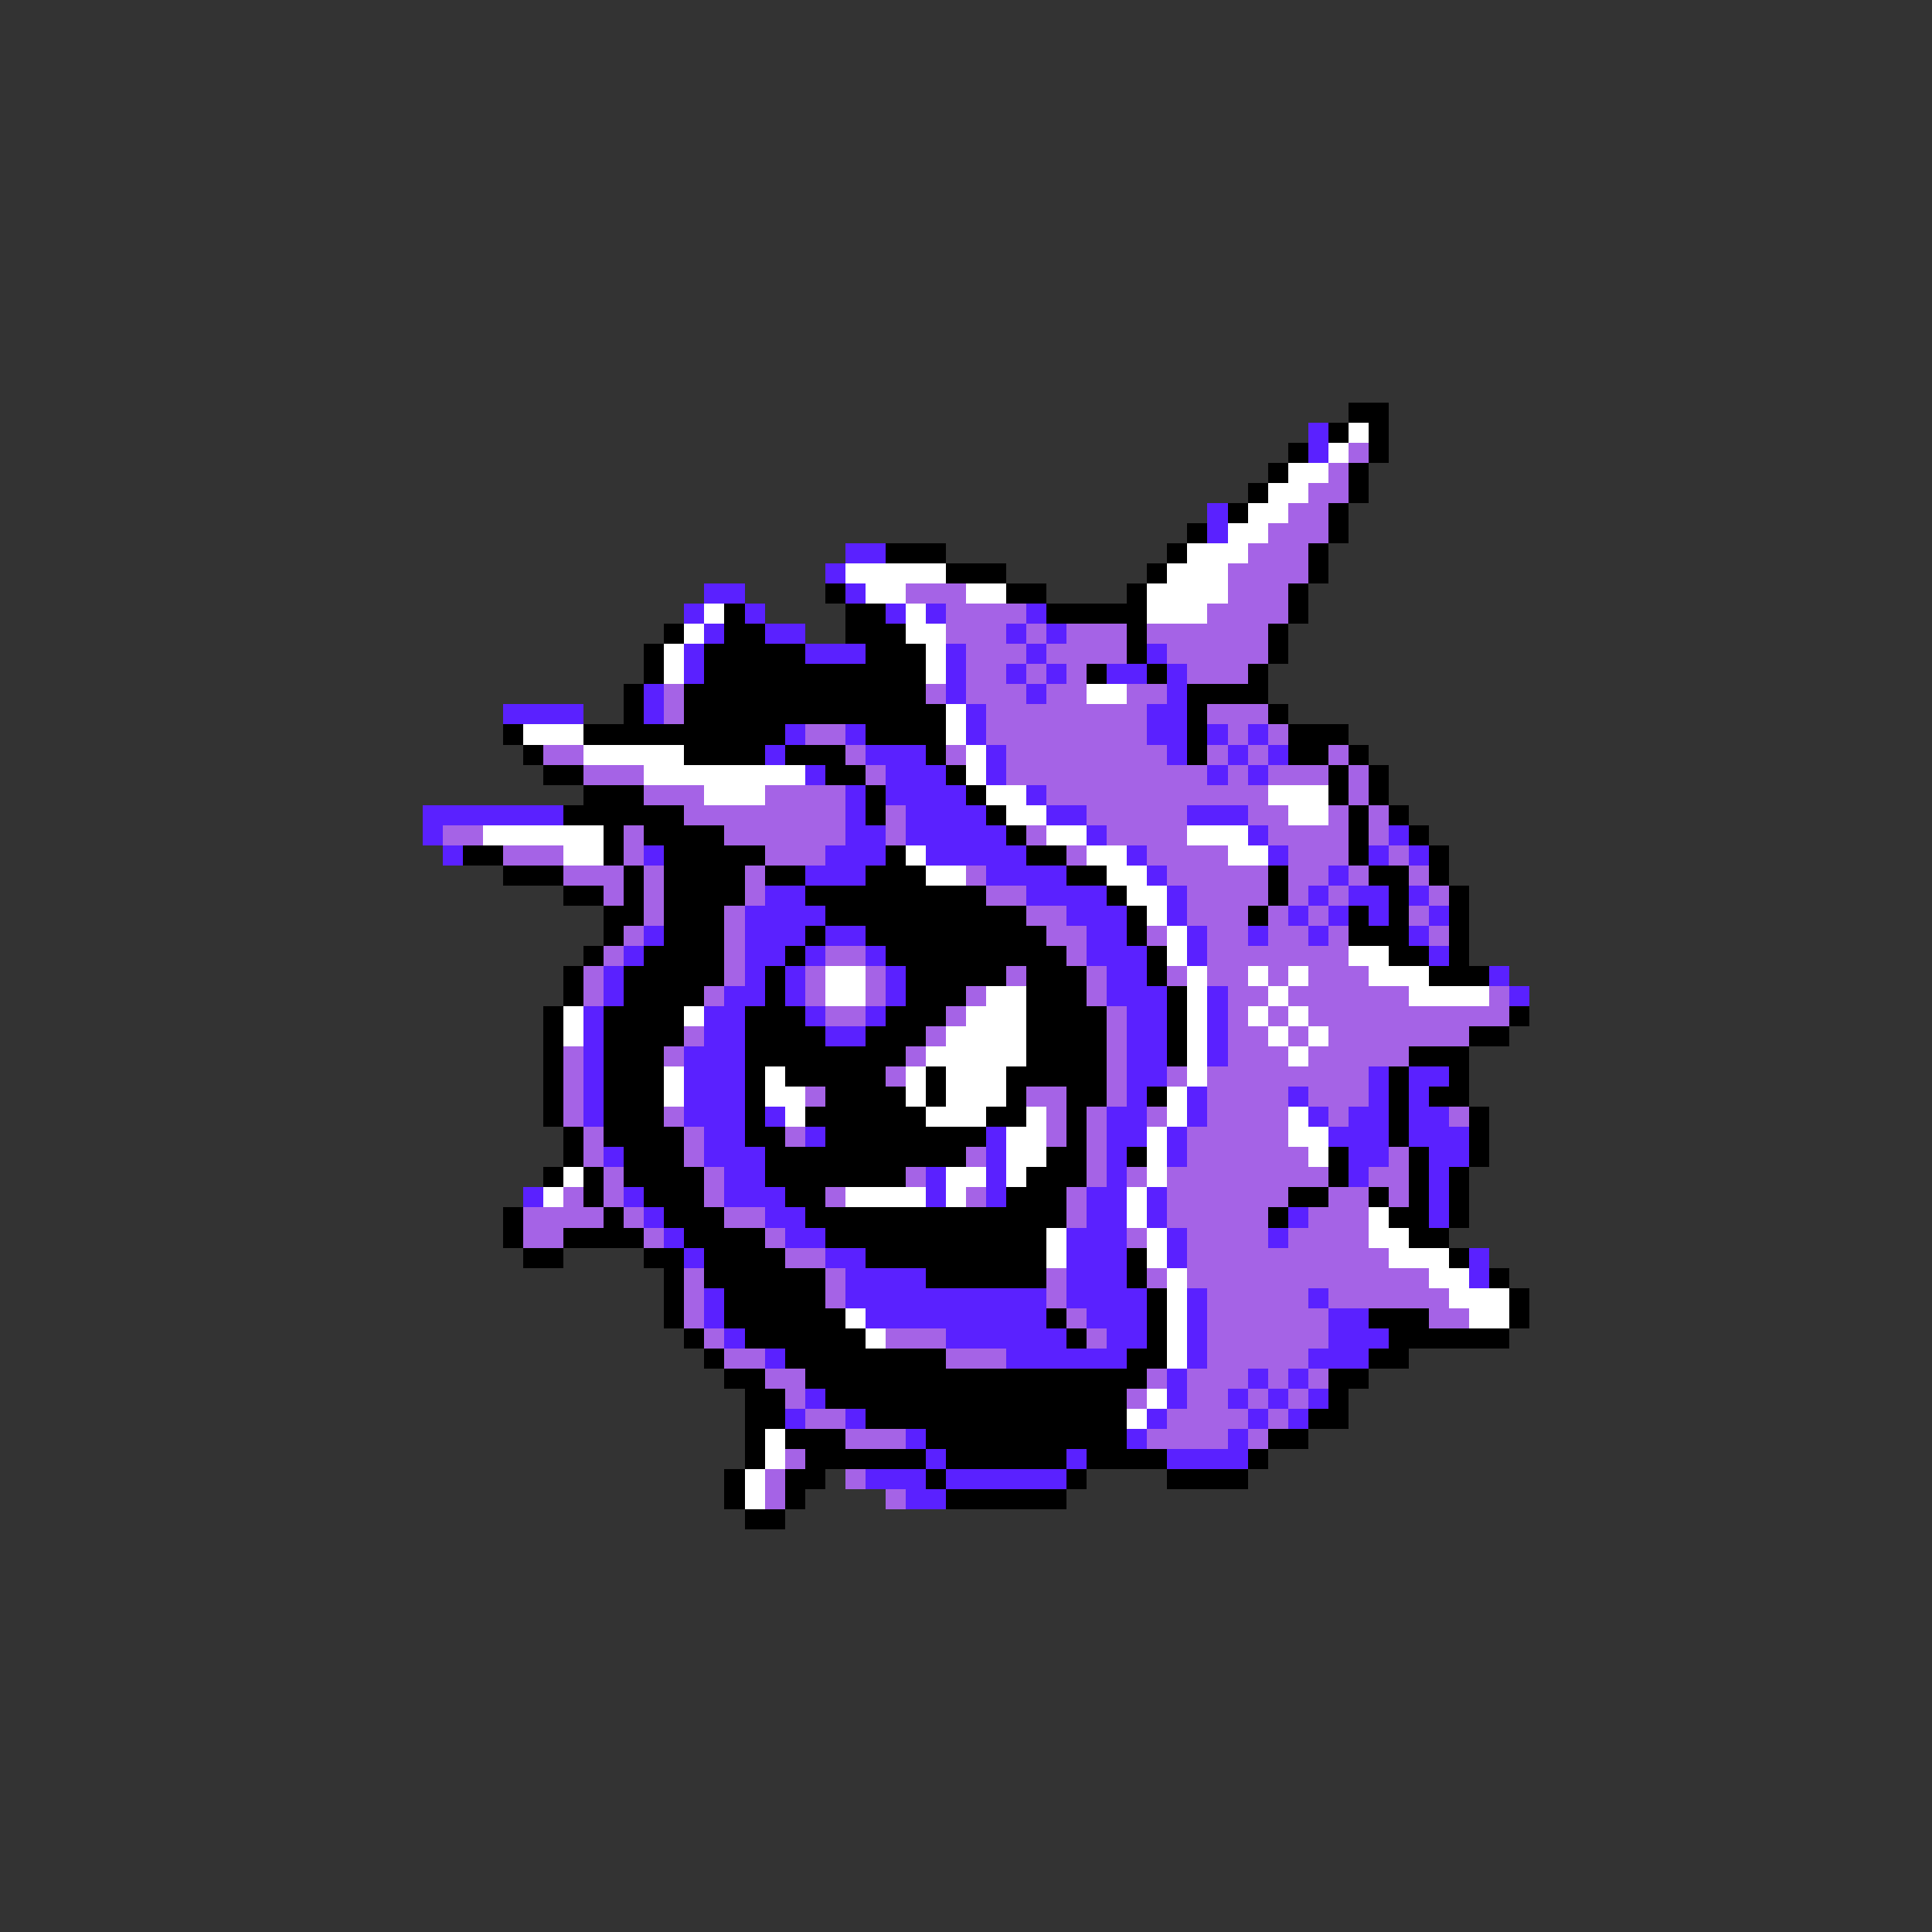 <svg xmlns="http://www.w3.org/2000/svg" viewBox="0 -0.5 96 96" shape-rendering="crispEdges">
<rect x="0" y="-0.5" width="96" height="96" fill="#333333" stroke="none"/>
<path stroke="#000000" d="M67 20h2M66 21h1M68 21h1M64 22h1M68 22h1M63 23h1M67 23h1M62 24h1M67 24h1M61 25h1M66 25h1M59 26h1M66 26h1M44 27h3M58 27h1M65 27h1M47 28h3M57 28h1M65 28h1M41 29h1M50 29h2M56 29h1M64 29h1M36 30h1M42 30h2M52 30h5M64 30h1M33 31h1M36 31h2M42 31h3M56 31h1M63 31h1M32 32h1M35 32h5M43 32h3M56 32h1M63 32h1M32 33h1M35 33h11M54 33h1M57 33h1M62 33h1M31 34h1M34 34h12M59 34h4M31 35h1M34 35h13M59 35h1M63 35h1M25 36h1M29 36h10M43 36h4M59 36h1M64 36h3M26 37h1M34 37h4M39 37h3M46 37h1M59 37h1M64 37h2M67 37h1M27 38h2M41 38h2M47 38h1M66 38h1M68 38h1M29 39h3M43 39h1M48 39h1M66 39h1M68 39h1M28 40h6M43 40h1M49 40h1M67 40h1M69 40h1M30 41h1M32 41h4M50 41h1M67 41h1M70 41h1M23 42h2M30 42h1M33 42h5M44 42h1M51 42h2M67 42h1M71 42h1M25 43h3M31 43h1M33 43h4M38 43h2M43 43h3M53 43h2M63 43h1M68 43h2M71 43h1M28 44h2M31 44h1M33 44h4M40 44h9M55 44h1M63 44h1M69 44h1M72 44h1M30 45h2M33 45h3M41 45h10M56 45h1M62 45h1M67 45h1M69 45h1M72 45h1M30 46h1M33 46h3M40 46h1M43 46h9M56 46h1M67 46h3M72 46h1M29 47h1M32 47h4M39 47h1M44 47h9M57 47h1M69 47h2M72 47h1M28 48h1M31 48h5M38 48h1M45 48h5M51 48h3M57 48h1M71 48h3M28 49h1M31 49h4M38 49h1M45 49h3M51 49h3M58 49h1M27 50h1M30 50h4M37 50h3M44 50h3M51 50h4M58 50h1M75 50h1M27 51h1M30 51h4M37 51h4M43 51h3M51 51h4M58 51h1M73 51h2M27 52h1M30 52h3M37 52h8M51 52h4M58 52h1M70 52h3M27 53h1M30 53h3M37 53h1M39 53h5M46 53h1M50 53h5M69 53h1M72 53h1M27 54h1M30 54h3M37 54h1M41 54h4M46 54h1M50 54h1M53 54h2M57 54h1M69 54h1M71 54h2M27 55h1M30 55h3M37 55h1M40 55h6M49 55h2M53 55h1M69 55h1M73 55h1M28 56h1M30 56h4M37 56h2M41 56h8M53 56h1M69 56h1M73 56h1M28 57h1M31 57h3M38 57h10M52 57h2M56 57h1M66 57h1M70 57h1M73 57h1M27 58h1M29 58h1M31 58h4M38 58h7M51 58h3M66 58h1M70 58h1M72 58h1M29 59h1M32 59h3M39 59h2M50 59h3M64 59h2M68 59h1M70 59h1M72 59h1M25 60h1M30 60h1M33 60h3M40 60h13M63 60h1M69 60h2M72 60h1M25 61h1M28 61h4M34 61h4M41 61h11M70 61h2M26 62h2M32 62h2M35 62h4M43 62h9M56 62h1M72 62h1M33 63h1M35 63h6M46 63h6M56 63h1M74 63h1M33 64h1M36 64h5M57 64h1M75 64h1M33 65h1M36 65h6M52 65h1M57 65h1M68 65h3M75 65h1M34 66h1M37 66h6M53 66h1M57 66h1M69 66h6M35 67h1M39 67h8M56 67h2M68 67h2M36 68h2M40 68h17M66 68h2M37 69h2M41 69h15M66 69h1M37 70h2M43 70h13M65 70h2M37 71h1M39 71h3M46 71h10M63 71h2M37 72h1M40 72h6M47 72h6M54 72h4M62 72h1M36 73h1M39 73h2M46 73h1M53 73h1M58 73h4M36 74h1M39 74h1M47 74h6M37 75h2" />
<path stroke="#5a21ff" d="M65 21h1M65 22h1M60 25h1M60 26h1M42 27h2M41 28h1M35 29h2M42 29h1M34 30h1M37 30h1M44 30h1M46 30h1M51 30h1M35 31h1M38 31h2M50 31h1M52 31h1M34 32h1M40 32h3M47 32h1M51 32h1M57 32h1M34 33h1M47 33h1M50 33h1M52 33h1M55 33h2M58 33h1M32 34h1M47 34h1M51 34h1M58 34h1M25 35h4M32 35h1M48 35h1M57 35h2M39 36h1M42 36h1M48 36h1M57 36h2M60 36h1M62 36h1M38 37h1M43 37h3M49 37h1M58 37h1M61 37h1M63 37h1M40 38h1M44 38h3M49 38h1M60 38h1M62 38h1M42 39h1M44 39h4M51 39h1M21 40h7M42 40h1M45 40h4M52 40h2M59 40h3M21 41h1M42 41h2M45 41h5M54 41h1M62 41h1M69 41h1M22 42h1M32 42h1M41 42h3M46 42h5M56 42h1M63 42h1M68 42h1M70 42h1M40 43h3M49 43h4M57 43h1M66 43h1M38 44h2M51 44h4M58 44h1M65 44h1M67 44h2M70 44h1M37 45h4M53 45h3M58 45h1M64 45h1M66 45h1M68 45h1M71 45h1M32 46h1M37 46h3M41 46h2M54 46h2M59 46h1M62 46h1M65 46h1M70 46h1M31 47h1M37 47h2M40 47h1M43 47h1M54 47h3M59 47h1M71 47h1M30 48h1M37 48h1M39 48h1M44 48h1M55 48h2M74 48h1M30 49h1M36 49h2M39 49h1M44 49h1M55 49h3M60 49h1M75 49h1M29 50h1M35 50h2M40 50h1M43 50h1M56 50h2M60 50h1M29 51h1M35 51h2M41 51h2M56 51h2M60 51h1M29 52h1M34 52h3M56 52h2M60 52h1M29 53h1M34 53h3M56 53h2M68 53h1M70 53h2M29 54h1M34 54h3M56 54h1M59 54h1M64 54h1M68 54h1M70 54h1M29 55h1M34 55h3M38 55h1M55 55h2M59 55h1M65 55h1M67 55h2M70 55h2M35 56h2M40 56h1M49 56h1M55 56h2M58 56h1M66 56h3M70 56h3M30 57h1M35 57h3M49 57h1M55 57h1M58 57h1M67 57h2M71 57h2M36 58h2M46 58h1M49 58h1M55 58h1M67 58h1M71 58h1M26 59h1M31 59h1M36 59h3M46 59h1M49 59h1M54 59h2M57 59h1M71 59h1M32 60h1M38 60h2M54 60h2M57 60h1M64 60h1M71 60h1M33 61h1M39 61h2M53 61h3M58 61h1M63 61h1M34 62h1M41 62h2M53 62h3M58 62h1M73 62h1M42 63h4M53 63h3M73 63h1M35 64h1M42 64h10M53 64h4M59 64h1M65 64h1M35 65h1M43 65h9M54 65h3M59 65h1M66 65h2M36 66h1M47 66h6M55 66h2M59 66h1M66 66h3M38 67h1M50 67h6M59 67h1M65 67h3M58 68h1M62 68h1M64 68h1M40 69h1M58 69h1M61 69h1M63 69h1M65 69h1M39 70h1M42 70h1M57 70h1M62 70h1M64 70h1M45 71h1M56 71h1M61 71h1M46 72h1M53 72h1M58 72h4M43 73h3M47 73h6M45 74h2" />
<path stroke="#ffffff" d="M67 21h1M66 22h1M64 23h2M63 24h2M62 25h2M61 26h2M59 27h3M42 28h5M58 28h3M43 29h2M48 29h2M57 29h4M35 30h1M45 30h1M57 30h3M34 31h1M45 31h2M33 32h1M46 32h1M33 33h1M46 33h1M54 34h2M47 35h1M26 36h3M47 36h1M29 37h5M48 37h1M32 38h8M48 38h1M35 39h3M49 39h2M63 39h3M50 40h2M64 40h2M24 41h6M52 41h2M59 41h3M28 42h2M45 42h1M54 42h2M61 42h2M46 43h2M55 43h2M56 44h2M57 45h1M58 46h1M58 47h1M67 47h2M41 48h2M59 48h1M62 48h1M64 48h1M68 48h3M41 49h2M49 49h2M59 49h1M63 49h1M70 49h4M28 50h1M34 50h1M48 50h3M59 50h1M62 50h1M64 50h1M28 51h1M47 51h4M59 51h1M63 51h1M65 51h1M46 52h5M59 52h1M64 52h1M33 53h1M38 53h1M45 53h1M47 53h3M59 53h1M33 54h1M38 54h2M45 54h1M47 54h3M58 54h1M39 55h1M46 55h3M51 55h1M58 55h1M64 55h1M50 56h2M57 56h1M64 56h2M50 57h2M57 57h1M65 57h1M28 58h1M47 58h2M50 58h1M57 58h1M27 59h1M42 59h4M47 59h1M56 59h1M56 60h1M68 60h1M52 61h1M57 61h1M68 61h2M52 62h1M57 62h1M69 62h3M58 63h1M71 63h2M58 64h1M72 64h3M42 65h1M58 65h1M73 65h2M43 66h1M58 66h1M58 67h1M57 69h1M56 70h1M38 71h1M38 72h1M37 73h1M37 74h1" />
<path stroke="#a563e6" d="M67 22h1M66 23h1M65 24h2M64 25h2M63 26h3M62 27h3M61 28h4M45 29h3M61 29h3M47 30h4M60 30h4M47 31h3M51 31h1M53 31h3M57 31h6M48 32h3M52 32h4M58 32h5M48 33h2M51 33h1M53 33h1M59 33h3M33 34h1M46 34h1M48 34h3M52 34h2M56 34h2M33 35h1M49 35h8M60 35h3M40 36h2M49 36h8M61 36h1M63 36h1M27 37h2M42 37h1M47 37h1M50 37h8M60 37h1M62 37h1M66 37h1M29 38h3M43 38h1M50 38h10M61 38h1M63 38h3M67 38h1M32 39h3M38 39h4M52 39h11M67 39h1M34 40h8M44 40h1M54 40h5M62 40h2M66 40h1M68 40h1M22 41h2M31 41h1M36 41h6M44 41h1M51 41h1M55 41h4M63 41h4M68 41h1M25 42h3M31 42h1M38 42h3M53 42h1M57 42h4M64 42h3M69 42h1M28 43h3M32 43h1M37 43h1M48 43h1M58 43h5M64 43h2M67 43h1M70 43h1M30 44h1M32 44h1M37 44h1M49 44h2M59 44h4M64 44h1M66 44h1M71 44h1M32 45h1M36 45h1M51 45h2M59 45h3M63 45h1M65 45h1M70 45h1M31 46h1M36 46h1M52 46h2M57 46h1M60 46h2M63 46h2M66 46h1M71 46h1M30 47h1M36 47h1M41 47h2M53 47h1M60 47h7M29 48h1M36 48h1M40 48h1M43 48h1M50 48h1M54 48h1M58 48h1M60 48h2M63 48h1M65 48h3M29 49h1M35 49h1M40 49h1M43 49h1M48 49h1M54 49h1M61 49h2M64 49h6M74 49h1M41 50h2M47 50h1M55 50h1M61 50h1M63 50h1M65 50h10M34 51h1M46 51h1M55 51h1M61 51h2M64 51h1M66 51h7M28 52h1M33 52h1M45 52h1M55 52h1M61 52h3M65 52h5M28 53h1M44 53h1M55 53h1M58 53h1M60 53h8M28 54h1M40 54h1M51 54h2M55 54h1M60 54h4M65 54h3M28 55h1M33 55h1M52 55h1M54 55h1M57 55h1M60 55h4M66 55h1M72 55h1M29 56h1M34 56h1M39 56h1M52 56h1M54 56h1M59 56h5M29 57h1M34 57h1M48 57h1M54 57h1M59 57h6M69 57h1M30 58h1M35 58h1M45 58h1M54 58h1M56 58h1M58 58h8M68 58h2M28 59h1M30 59h1M35 59h1M41 59h1M48 59h1M53 59h1M58 59h6M66 59h2M69 59h1M26 60h4M31 60h1M36 60h2M53 60h1M58 60h5M65 60h3M26 61h2M32 61h1M38 61h1M56 61h1M59 61h4M64 61h4M39 62h2M59 62h10M34 63h1M41 63h1M52 63h1M57 63h1M59 63h12M34 64h1M41 64h1M52 64h1M60 64h5M66 64h6M34 65h1M53 65h1M60 65h6M71 65h2M35 66h1M44 66h3M54 66h1M60 66h6M36 67h2M47 67h3M60 67h5M38 68h2M57 68h1M59 68h3M63 68h1M65 68h1M39 69h1M56 69h1M59 69h2M62 69h1M64 69h1M40 70h2M58 70h4M63 70h1M42 71h3M57 71h4M62 71h1M39 72h1M38 73h1M42 73h1M38 74h1M44 74h1" />
</svg>